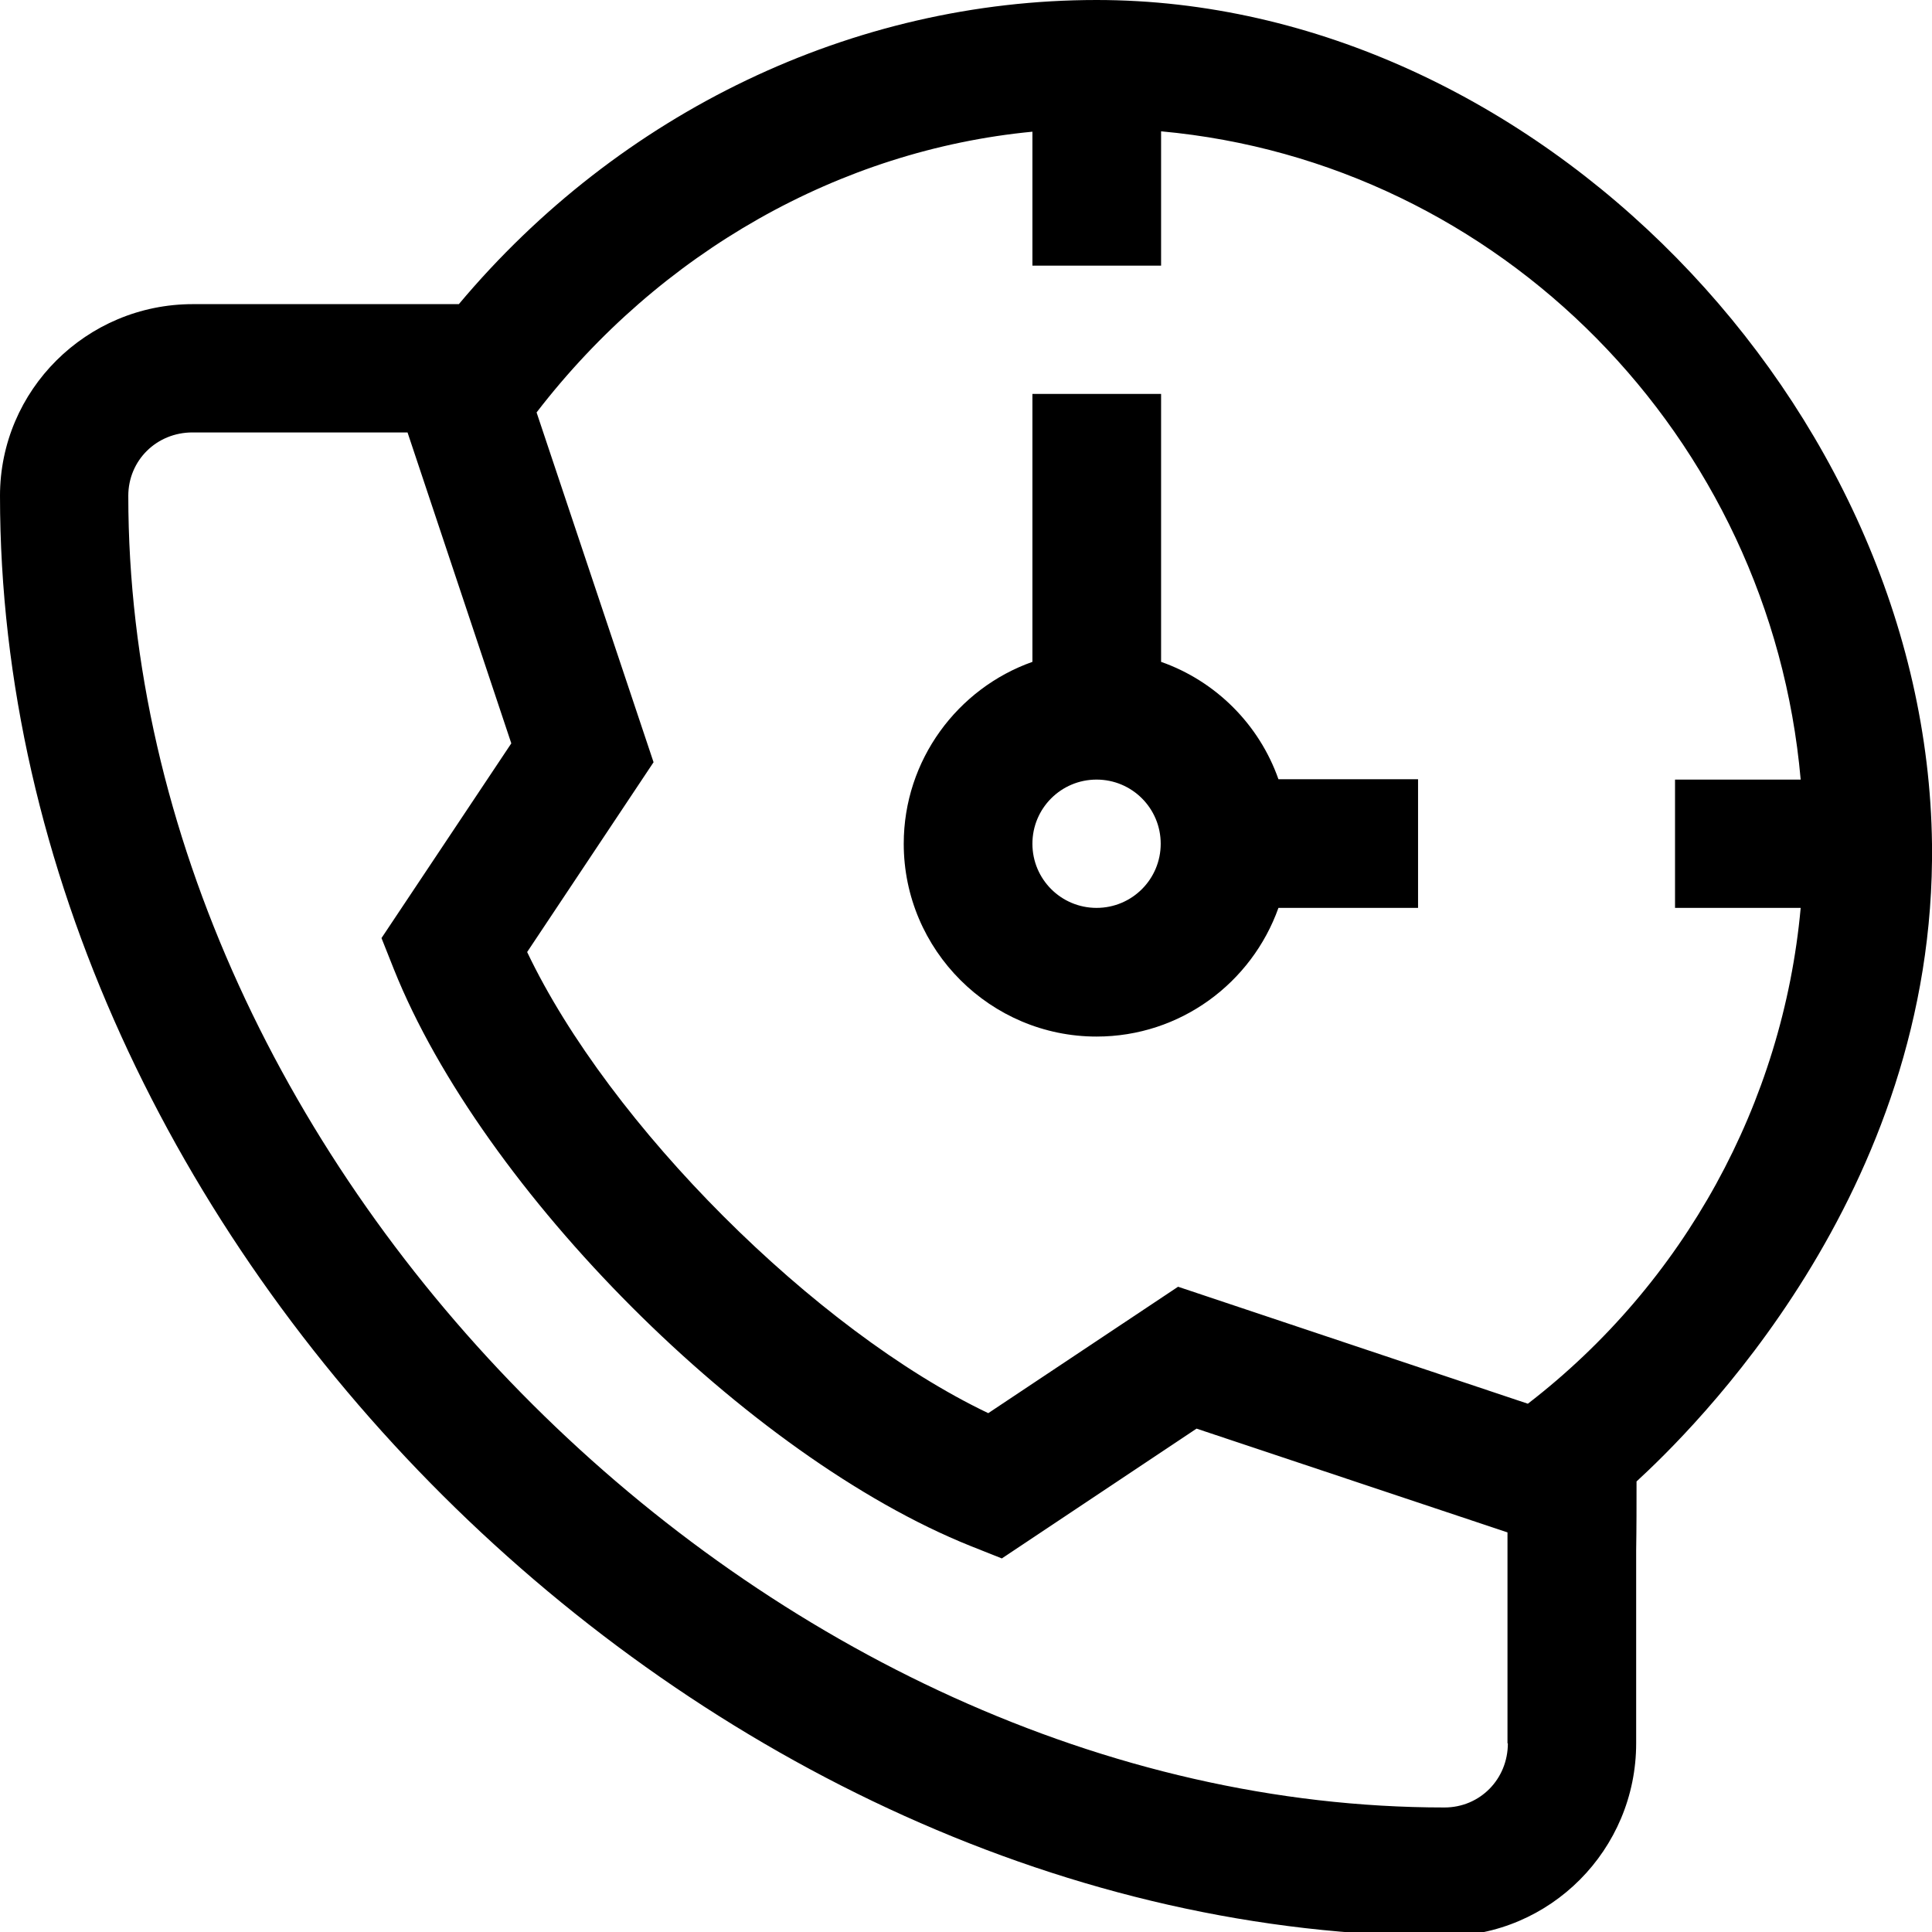 <?xml version="1.0" encoding="utf-8"?>
<!-- Generator: Adobe Illustrator 22.0.1, SVG Export Plug-In . SVG Version: 6.00 Build 0)  -->
<svg version="1.1" id="Слой_1" xmlns="http://www.w3.org/2000/svg" xmlns:xlink="http://www.w3.org/1999/xlink" x="0px" y="0px"
	 viewBox="0 0 512 512" style="enable-background:new 0 0 512 512;" xml:space="preserve">
<path d="M433.7,392.6c14-12.9,79.4-76,78.3-168.9C510.6,107.9,406.9,0,290.6,0c-64.6,0-126.4,29.8-169,80.6H51.1
	C22.9,80.6,0,103.4,0,131.4C0,329,185.4,513.1,382.8,513.1c28,0,50.8-22.9,50.8-51.1c0-17,0-34.1,0-51.1
	C433.7,404.8,433.7,398.7,433.7,392.6z M273.6,34.9v35.5h34.1V34.8c89.8,8.2,161.5,80.9,169.5,171.8h-33.3v34h33.3
	c-4.7,51.7-30.9,99.5-72.3,131.4l-92.7-31l-50.3,33.5c-45.9-21.9-100.4-76.4-122.2-122.2l33.5-50.3l-31-92.7
	C174.9,66.8,222.6,39.8,273.6,34.9z M399.6,462c0,9.5-7.4,17-16.8,17c-179.3,0-348.8-168.9-348.8-347.6c0-9.4,7.5-16.8,17-16.8h57
	l27.5,82.4l-34.4,51.6l3.3,8.3c23.4,58.5,93.7,129.1,152.8,152.8l8.3,3.3l51.6-34.4l82.4,27.5V462z"/>
<path d="M290.6,274.7c22.2,0,41.1-14.2,48.2-34.1h37v-34.1h-37c-5.1-14.5-16.6-26-31.1-31.1v-71h-34.1v71c-19.8,7-34.1,26-34.1,48.2
	C239.5,251.8,262.5,274.7,290.6,274.7z M290.6,206.6c9.4,0,17,7.6,17,17s-7.6,17-17,17s-17-7.6-17-17S281.2,206.6,290.6,206.6z"/>
</svg>
